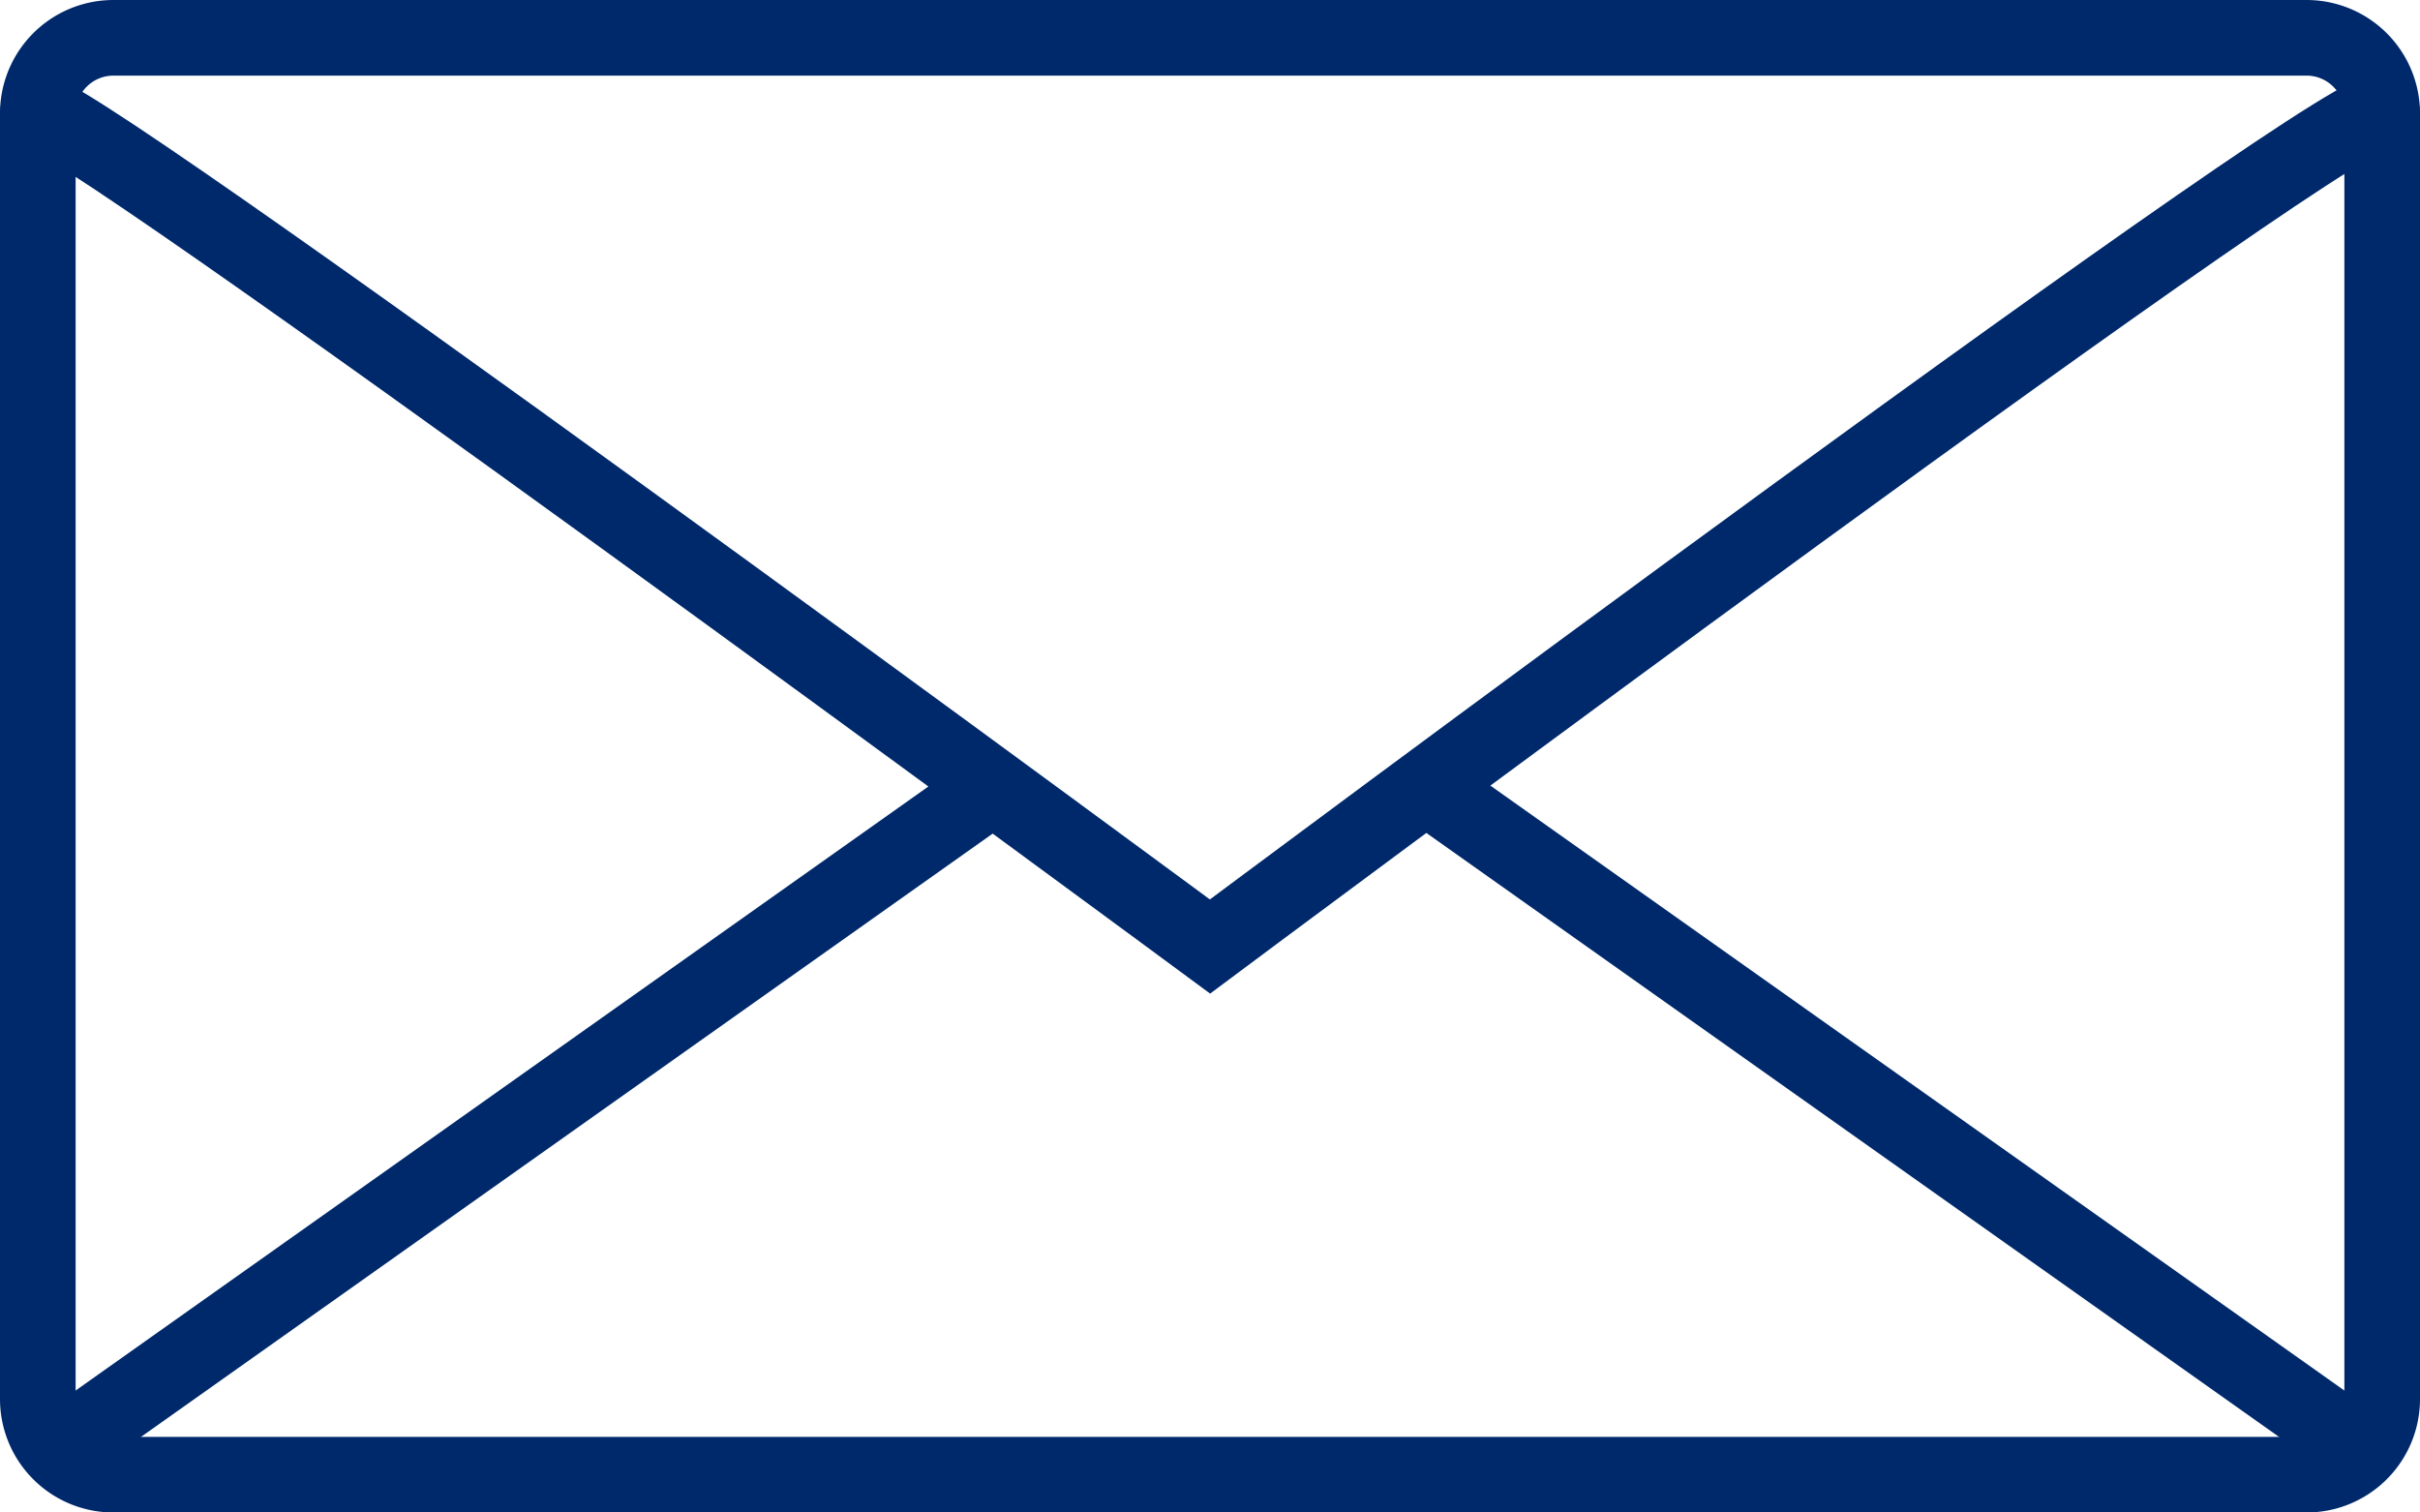 <svg xmlns="http://www.w3.org/2000/svg" width="64" height="40" xml:space="preserve"><g fill="none" stroke="#00296B" stroke-width="2"><path d="M1 37a2 2 0 0 0 2 2h58a2 2 0 0 0 2-2V3a2 2 0 0 0-2-2H3a2 2 0 0 0-2 2v34z"/><path d="M63 3c0-1.104-31 22.032-31 22.032S1 2.144 1 3M62 38 38 21M2 38l24-17"/></g></svg>